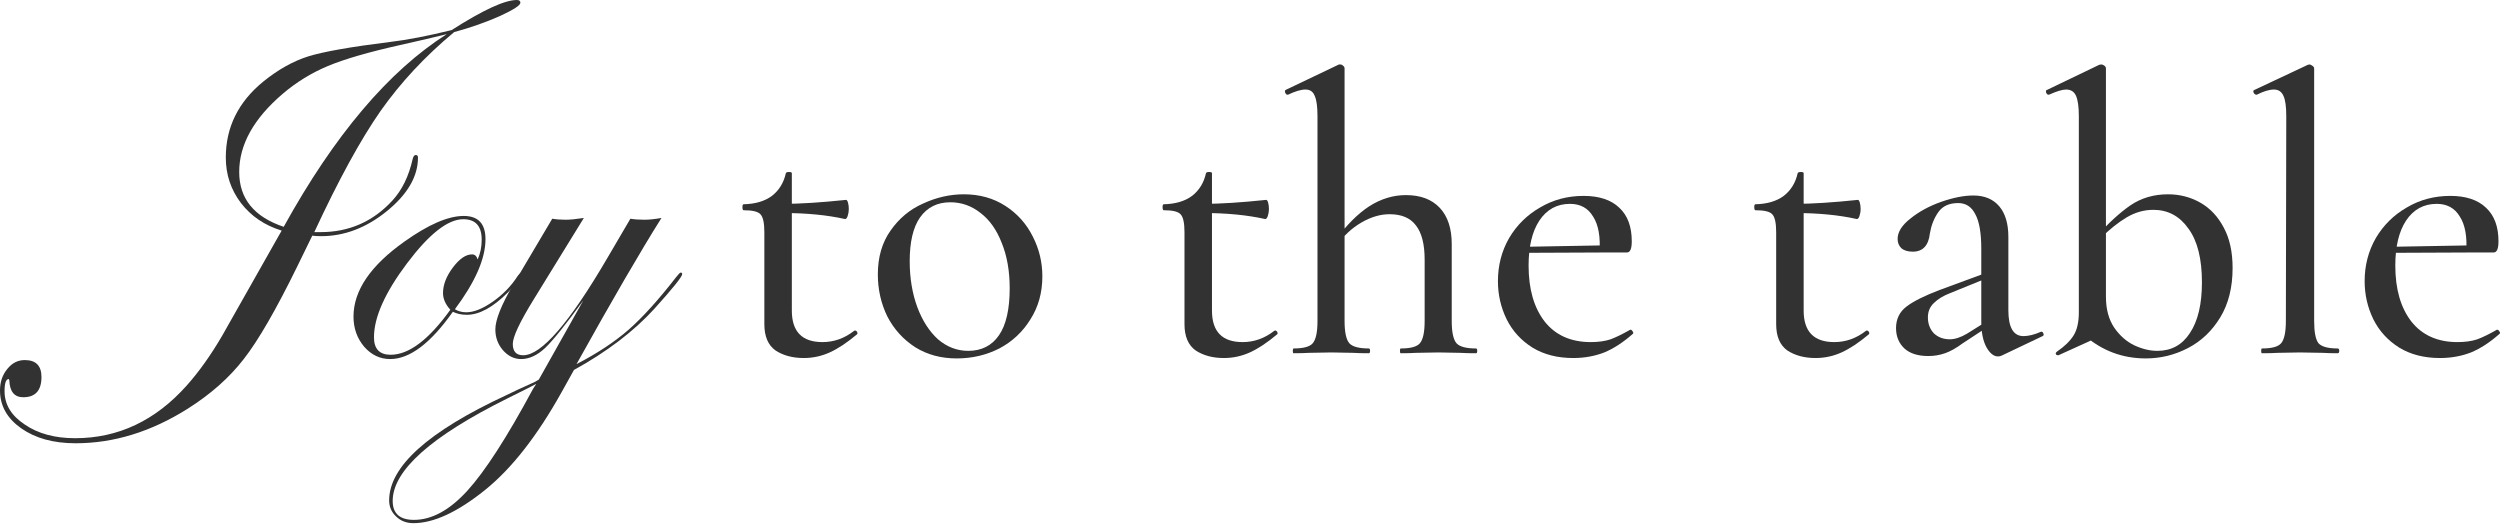 <svg width="252" height="53" viewBox="0 0 252 53" fill="none" xmlns="http://www.w3.org/2000/svg">
<path d="M52.454 0.28C52.454 0.535 51.775 0.977 50.415 1.606C49.005 2.234 47.459 2.778 45.776 3.237C42.854 5.667 40.382 8.318 38.359 11.189C36.354 14.061 34.129 18.131 31.682 23.398H32.319C35.191 23.398 37.603 22.336 39.557 20.212C40.526 19.159 41.206 17.765 41.596 16.032C41.664 15.76 41.766 15.624 41.902 15.624C42.055 15.624 42.132 15.709 42.132 15.879C42.132 17.782 41.087 19.583 38.997 21.282C36.924 22.965 34.715 23.806 32.37 23.806C32.013 23.806 31.716 23.789 31.478 23.755C31.376 23.976 30.866 25.021 29.948 26.89C27.824 31.223 26.032 34.324 24.57 36.193C23.126 38.062 21.248 39.727 18.938 41.189C15.25 43.517 11.478 44.681 7.621 44.681C5.395 44.681 3.568 44.179 2.141 43.177C0.714 42.174 0 40.9 0 39.353C0 38.504 0.246 37.782 0.739 37.187C1.215 36.592 1.801 36.295 2.498 36.295C3.619 36.295 4.18 36.864 4.18 38.003C4.18 39.362 3.568 40.042 2.345 40.042C1.461 40.042 0.994 39.489 0.943 38.385C0.943 38.317 0.926 38.258 0.892 38.206C0.603 38.206 0.459 38.614 0.459 39.43C0.459 40.772 1.138 41.894 2.498 42.794C3.84 43.712 5.531 44.171 7.57 44.171C11.92 44.171 15.675 42.395 18.836 38.844C20.076 37.45 21.265 35.777 22.404 33.823C24.256 30.543 26.117 27.255 27.986 23.959L28.394 23.245C26.677 22.718 25.31 21.792 24.29 20.467C23.271 19.125 22.761 17.595 22.761 15.879C22.761 12.82 24.027 10.263 26.558 8.207C28.054 7.001 29.558 6.16 31.07 5.684C32.599 5.208 35.343 4.724 39.303 4.231C41.036 4.027 43.109 3.628 45.522 3.033C48.682 1.011 50.874 0 52.097 0C52.335 0 52.454 0.093 52.454 0.28ZM45.037 3.441C43.882 3.73 42.319 4.095 40.347 4.537C37.153 5.251 34.723 5.956 33.058 6.652C31.393 7.349 29.872 8.284 28.496 9.456C25.573 11.954 24.112 14.579 24.112 17.332C24.112 20.017 25.607 21.86 28.598 22.863C33.695 13.636 39.175 7.162 45.037 3.441Z" fill="#323232"/>
<path d="M52.684 27.578C52.684 27.85 52.182 28.487 51.18 29.49C49.685 30.985 48.308 31.733 47.051 31.733C46.524 31.733 46.057 31.631 45.649 31.427C43.406 34.604 41.299 36.193 39.328 36.193C38.309 36.193 37.433 35.777 36.703 34.944C35.989 34.094 35.632 33.083 35.632 31.911C35.632 29.294 37.348 26.771 40.781 24.341C43.194 22.625 45.182 21.767 46.745 21.767C48.206 21.767 48.937 22.548 48.937 24.112C48.937 26.066 47.909 28.419 45.853 31.172C46.193 31.376 46.575 31.478 47 31.478C47.764 31.478 48.657 31.121 49.676 30.407C50.696 29.694 51.528 28.835 52.174 27.833C52.361 27.595 52.497 27.476 52.582 27.476C52.65 27.476 52.684 27.51 52.684 27.578ZM48.555 24.163C48.555 22.786 47.934 22.098 46.694 22.098C45.148 22.098 43.262 23.576 41.036 26.533C38.81 29.49 37.697 31.979 37.697 34.001C37.697 35.173 38.258 35.76 39.379 35.76C41.214 35.76 43.219 34.247 45.394 31.223C44.901 30.679 44.655 30.118 44.655 29.541C44.655 28.708 44.986 27.85 45.649 26.966C46.312 26.083 46.957 25.641 47.586 25.641C47.858 25.641 48.045 25.811 48.147 26.151C48.419 25.556 48.555 24.893 48.555 24.163Z" fill="#323232"/>
<path d="M68.767 27.629C68.767 27.884 67.832 29.048 65.963 31.121C63.89 33.398 61.188 35.454 57.858 37.289L56.609 39.532C54.145 43.95 51.571 47.238 48.886 49.396C46.116 51.622 43.712 52.735 41.673 52.735C40.976 52.735 40.398 52.514 39.94 52.072C39.464 51.63 39.226 51.087 39.226 50.441C39.226 47.025 43.16 43.491 51.027 39.838C51.673 39.515 52.641 39.065 53.933 38.487L54.315 38.258L58.801 30.28C57.034 32.71 55.751 34.307 54.952 35.072C54.154 35.819 53.346 36.193 52.531 36.193C51.834 36.193 51.222 35.896 50.696 35.301C50.186 34.706 49.931 34.01 49.931 33.211C49.931 32.242 50.534 30.73 51.741 28.674L55.666 22.047C56.057 22.115 56.507 22.149 57.017 22.149C57.459 22.149 58.07 22.09 58.852 21.971L53.831 30.127C52.403 32.438 51.69 33.95 51.69 34.664C51.69 35.428 52.038 35.811 52.735 35.811C54.57 35.811 57.391 32.557 61.197 26.049L63.542 22.047C63.932 22.115 64.408 22.149 64.969 22.149C65.428 22.149 65.997 22.09 66.677 21.971C64.57 25.318 61.715 30.229 58.113 36.703C60.186 35.632 61.936 34.477 63.363 33.236C64.79 31.979 66.388 30.212 68.155 27.935C68.393 27.629 68.546 27.476 68.614 27.476C68.716 27.476 68.767 27.527 68.767 27.629ZM54.06 38.691C53.788 38.844 52.828 39.328 51.18 40.144C43.449 43.984 39.583 47.433 39.583 50.492C39.583 51.766 40.297 52.403 41.724 52.403C43.525 52.403 45.318 51.426 47.102 49.472C48.886 47.518 51.095 44.094 53.729 39.201C53.729 39.201 53.839 39.031 54.06 38.691Z" fill="#323232"/>
<path d="M81.022 36.089C79.898 36.089 78.947 35.834 78.171 35.326C77.422 34.79 77.047 33.907 77.047 32.676V23.4C77.047 22.463 76.913 21.861 76.645 21.593C76.404 21.326 75.842 21.192 74.959 21.192C74.879 21.192 74.838 21.085 74.838 20.87C74.838 20.683 74.879 20.589 74.959 20.589C76.137 20.563 77.087 20.282 77.81 19.746C78.532 19.184 79.001 18.421 79.215 17.457C79.242 17.377 79.349 17.337 79.536 17.337C79.724 17.337 79.817 17.377 79.817 17.457V31.31C79.817 33.425 80.848 34.483 82.909 34.483C84.06 34.483 85.118 34.108 86.081 33.358C86.108 33.331 86.148 33.318 86.202 33.318C86.282 33.318 86.349 33.372 86.403 33.479C86.456 33.586 86.443 33.666 86.362 33.719C85.372 34.549 84.462 35.152 83.632 35.526C82.802 35.901 81.932 36.089 81.022 36.089ZM85.158 22.075C83.364 21.674 81.29 21.473 78.934 21.473V20.549C80.621 20.549 82.735 20.415 85.278 20.148C85.359 20.148 85.425 20.241 85.479 20.429C85.533 20.616 85.559 20.83 85.559 21.071C85.559 21.312 85.519 21.553 85.439 21.794C85.359 22.008 85.265 22.102 85.158 22.075Z" fill="#323232"/>
<path d="M96.436 36.129C94.857 36.129 93.465 35.754 92.261 35.005C91.056 34.228 90.119 33.197 89.45 31.913C88.807 30.601 88.486 29.182 88.486 27.656C88.486 25.916 88.915 24.444 89.771 23.239C90.628 22.008 91.725 21.098 93.064 20.509C94.402 19.893 95.767 19.585 97.159 19.585C98.739 19.585 100.131 19.974 101.335 20.75C102.54 21.526 103.463 22.557 104.106 23.842C104.748 25.1 105.07 26.438 105.07 27.857C105.07 29.49 104.668 30.936 103.865 32.194C103.089 33.452 102.045 34.429 100.733 35.125C99.421 35.794 97.989 36.129 96.436 36.129ZM97.601 35.366C98.939 35.366 99.97 34.844 100.693 33.8C101.416 32.756 101.777 31.177 101.777 29.062C101.777 27.322 101.509 25.796 100.974 24.484C100.465 23.173 99.756 22.169 98.846 21.473C97.936 20.75 96.918 20.389 95.794 20.389C94.482 20.389 93.465 20.897 92.742 21.914C92.046 22.905 91.698 24.377 91.698 26.331C91.698 28.018 91.953 29.557 92.461 30.949C92.97 32.314 93.666 33.398 94.549 34.201C95.46 34.978 96.477 35.366 97.601 35.366Z" fill="#323232"/>
<path d="M123.371 36.089C122.247 36.089 121.297 35.834 120.52 35.326C119.771 34.79 119.396 33.907 119.396 32.676V23.4C119.396 22.463 119.262 21.861 118.995 21.593C118.754 21.326 118.192 21.192 117.308 21.192C117.228 21.192 117.188 21.085 117.188 20.87C117.188 20.683 117.228 20.589 117.308 20.589C118.486 20.563 119.436 20.282 120.159 19.746C120.882 19.184 121.35 18.421 121.564 17.457C121.591 17.377 121.698 17.337 121.886 17.337C122.073 17.337 122.167 17.377 122.167 17.457V31.31C122.167 33.425 123.197 34.483 125.259 34.483C126.41 34.483 127.467 34.108 128.431 33.358C128.457 33.331 128.498 33.318 128.551 33.318C128.631 33.318 128.698 33.372 128.752 33.479C128.805 33.586 128.792 33.666 128.712 33.719C127.721 34.549 126.811 35.152 125.981 35.526C125.151 35.901 124.281 36.089 123.371 36.089ZM127.507 22.075C125.714 21.674 123.639 21.473 121.283 21.473V20.549C122.97 20.549 125.085 20.415 127.628 20.148C127.708 20.148 127.775 20.241 127.828 20.429C127.882 20.616 127.909 20.83 127.909 21.071C127.909 21.312 127.869 21.553 127.788 21.794C127.708 22.008 127.614 22.102 127.507 22.075Z" fill="#323232"/>
<path d="M130.394 35.607C130.34 35.607 130.313 35.526 130.313 35.366C130.313 35.205 130.34 35.125 130.394 35.125C131.384 35.125 132.027 34.951 132.321 34.603C132.642 34.228 132.803 33.479 132.803 32.354V11.716C132.803 10.752 132.709 10.069 132.522 9.668C132.361 9.239 132.053 9.025 131.598 9.025C131.143 9.025 130.554 9.199 129.832 9.547H129.791C129.684 9.547 129.604 9.48 129.551 9.346C129.497 9.213 129.51 9.119 129.591 9.065L134.971 6.496H135.092C135.199 6.496 135.292 6.536 135.373 6.616C135.48 6.696 135.533 6.79 135.533 6.897V32.354C135.533 33.479 135.694 34.228 136.015 34.603C136.336 34.951 136.992 35.125 137.983 35.125C138.063 35.125 138.103 35.205 138.103 35.366C138.103 35.526 138.063 35.607 137.983 35.607C137.314 35.607 136.792 35.593 136.417 35.567L134.208 35.526L131.92 35.567C131.545 35.593 131.036 35.607 130.394 35.607ZM141.195 35.607C141.142 35.607 141.115 35.526 141.115 35.366C141.115 35.205 141.142 35.125 141.195 35.125C142.186 35.125 142.828 34.951 143.122 34.603C143.444 34.228 143.604 33.479 143.604 32.354V26.171C143.604 24.618 143.31 23.467 142.721 22.718C142.159 21.968 141.275 21.593 140.071 21.593C139.134 21.593 138.184 21.874 137.22 22.436C136.256 22.999 135.453 23.748 134.811 24.685L134.61 24.203C135.734 22.677 136.872 21.54 138.023 20.79C139.201 20.041 140.432 19.666 141.717 19.666C143.189 19.666 144.327 20.094 145.13 20.951C145.933 21.807 146.335 23.025 146.335 24.605V32.354C146.335 33.479 146.495 34.228 146.817 34.603C147.138 34.951 147.794 35.125 148.784 35.125C148.864 35.125 148.905 35.205 148.905 35.366C148.905 35.526 148.864 35.607 148.784 35.607C148.115 35.607 147.593 35.593 147.218 35.567L145.01 35.526L142.721 35.567C142.346 35.593 141.838 35.607 141.195 35.607Z" fill="#323232"/>
<path d="M158.58 36.089C157 36.089 155.635 35.741 154.484 35.045C153.333 34.322 152.463 33.371 151.874 32.194C151.285 30.989 150.991 29.704 150.991 28.339C150.991 26.76 151.365 25.314 152.115 24.002C152.891 22.691 153.935 21.66 155.247 20.911C156.559 20.134 158.017 19.746 159.624 19.746C161.203 19.746 162.408 20.148 163.237 20.951C164.067 21.727 164.482 22.851 164.482 24.324C164.482 25.073 164.322 25.448 164 25.448H161.23C161.337 23.869 161.123 22.664 160.587 21.834C160.079 20.977 159.302 20.549 158.258 20.549C156.947 20.549 155.916 21.111 155.167 22.236C154.444 23.333 154.082 24.846 154.082 26.773C154.082 29.129 154.618 31.003 155.689 32.395C156.786 33.786 158.339 34.483 160.346 34.483C161.123 34.483 161.792 34.389 162.354 34.201C162.916 33.987 163.572 33.666 164.322 33.238H164.362C164.442 33.238 164.509 33.291 164.562 33.398C164.643 33.479 164.656 33.559 164.603 33.639C163.639 34.496 162.675 35.125 161.712 35.526C160.748 35.901 159.704 36.089 158.58 36.089ZM153.119 24.886L162.113 24.725V25.448L153.159 25.488L153.119 24.886Z" fill="#323232"/>
<path d="M183.013 36.089C181.889 36.089 180.939 35.834 180.162 35.326C179.413 34.79 179.038 33.907 179.038 32.676V23.4C179.038 22.463 178.904 21.861 178.637 21.593C178.396 21.326 177.833 21.192 176.95 21.192C176.87 21.192 176.83 21.085 176.83 20.87C176.83 20.683 176.87 20.589 176.95 20.589C178.128 20.563 179.078 20.282 179.801 19.746C180.524 19.184 180.992 18.421 181.206 17.457C181.233 17.377 181.34 17.337 181.528 17.337C181.715 17.337 181.809 17.377 181.809 17.457V31.31C181.809 33.425 182.839 34.483 184.9 34.483C186.052 34.483 187.109 34.108 188.073 33.358C188.099 33.331 188.14 33.318 188.193 33.318C188.273 33.318 188.34 33.372 188.394 33.479C188.447 33.586 188.434 33.666 188.354 33.719C187.363 34.549 186.453 35.152 185.623 35.526C184.793 35.901 183.923 36.089 183.013 36.089ZM187.149 22.075C185.356 21.674 183.281 21.473 180.925 21.473V20.549C182.612 20.549 184.726 20.415 187.27 20.148C187.35 20.148 187.417 20.241 187.47 20.429C187.524 20.616 187.551 20.83 187.551 21.071C187.551 21.312 187.51 21.553 187.43 21.794C187.35 22.008 187.256 22.102 187.149 22.075Z" fill="#323232"/>
<path d="M201.761 35.848C201.653 35.901 201.533 35.928 201.399 35.928C200.971 35.928 200.583 35.62 200.235 35.005C199.887 34.362 199.713 33.505 199.713 32.435V25.087C199.713 23.48 199.512 22.316 199.11 21.593C198.736 20.844 198.16 20.469 197.384 20.469C196.474 20.469 195.804 20.777 195.376 21.392C194.948 22.008 194.667 22.718 194.533 23.521C194.399 24.752 193.824 25.368 192.806 25.368C192.298 25.368 191.91 25.247 191.642 25.006C191.401 24.765 191.28 24.457 191.28 24.083C191.28 23.387 191.709 22.704 192.565 22.035C193.422 21.339 194.453 20.777 195.657 20.349C196.889 19.92 197.973 19.706 198.91 19.706C200.034 19.706 200.904 20.067 201.52 20.79C202.135 21.513 202.443 22.544 202.443 23.882V31.27C202.443 33.01 202.952 33.88 203.969 33.88C204.478 33.88 205.067 33.733 205.736 33.438H205.776C205.883 33.438 205.95 33.505 205.977 33.639C206.03 33.746 206.003 33.827 205.896 33.88L201.761 35.848ZM194.372 35.888C193.328 35.888 192.525 35.633 191.963 35.125C191.401 34.59 191.12 33.907 191.12 33.077C191.12 32.167 191.468 31.444 192.164 30.909C192.86 30.373 193.984 29.811 195.537 29.222L200.114 27.536L200.235 28.058L196.581 29.544C195.885 29.811 195.336 30.146 194.934 30.547C194.533 30.922 194.332 31.404 194.332 31.993C194.332 32.635 194.533 33.171 194.934 33.599C195.363 34.001 195.898 34.201 196.541 34.201C197.049 34.201 197.625 34.014 198.267 33.639L200.636 32.154L200.717 32.716L197.785 34.643C197.17 35.098 196.594 35.419 196.059 35.607C195.523 35.794 194.961 35.888 194.372 35.888Z" fill="#323232"/>
<path d="M216.293 36.129C213.964 36.129 211.916 35.366 210.149 33.84L212.278 29.905C212.278 31.163 212.559 32.207 213.121 33.037C213.683 33.84 214.352 34.429 215.128 34.804C215.932 35.178 216.708 35.366 217.457 35.366C218.876 35.366 219.974 34.764 220.75 33.559C221.553 32.354 221.955 30.654 221.955 28.459C221.955 26.077 221.5 24.27 220.589 23.039C219.706 21.781 218.528 21.151 217.056 21.151C216.119 21.151 215.222 21.406 214.366 21.914C213.509 22.423 212.639 23.119 211.756 24.002L211.434 23.721C212.559 22.463 213.656 21.459 214.727 20.71C215.824 19.96 217.096 19.585 218.542 19.585C219.719 19.585 220.804 19.867 221.794 20.429C222.784 20.991 223.574 21.834 224.163 22.958C224.752 24.056 225.046 25.408 225.046 27.014C225.046 28.968 224.631 30.628 223.802 31.993C222.972 33.358 221.888 34.389 220.549 35.085C219.211 35.781 217.792 36.129 216.293 36.129ZM207.419 35.807C207.312 35.807 207.245 35.754 207.218 35.647C207.218 35.567 207.258 35.5 207.339 35.446C208.115 34.911 208.677 34.362 209.025 33.8C209.373 33.238 209.547 32.461 209.547 31.471V11.716C209.547 10.779 209.453 10.096 209.266 9.668C209.079 9.239 208.744 9.025 208.262 9.025C207.887 9.025 207.312 9.199 206.536 9.547H206.496C206.388 9.547 206.308 9.48 206.255 9.346C206.201 9.186 206.228 9.092 206.335 9.065L211.595 6.536L211.796 6.496C211.903 6.496 212.01 6.536 212.117 6.616C212.224 6.696 212.278 6.79 212.278 6.897V33.639L207.499 35.807H207.419Z" fill="#323232"/>
<path d="M228.006 35.607C227.953 35.607 227.926 35.526 227.926 35.366C227.926 35.205 227.953 35.125 228.006 35.125C228.997 35.125 229.639 34.951 229.934 34.603C230.255 34.228 230.416 33.479 230.416 32.354L230.456 11.716C230.456 10.752 230.362 10.069 230.175 9.668C229.987 9.239 229.666 9.025 229.211 9.025C228.756 9.025 228.18 9.199 227.484 9.547H227.444C227.337 9.547 227.244 9.48 227.163 9.346C227.11 9.186 227.136 9.092 227.244 9.065L232.624 6.536L232.785 6.496C232.865 6.496 232.959 6.536 233.066 6.616C233.2 6.696 233.267 6.79 233.267 6.897V32.354C233.267 33.479 233.414 34.228 233.708 34.603C234.029 34.951 234.672 35.125 235.636 35.125C235.743 35.125 235.796 35.205 235.796 35.366C235.796 35.526 235.743 35.607 235.636 35.607C235.02 35.607 234.525 35.593 234.15 35.567L231.821 35.526L229.572 35.567C229.198 35.593 228.676 35.607 228.006 35.607Z" fill="#323232"/>
<path d="M245.945 36.089C244.365 36.089 243 35.741 241.849 35.045C240.698 34.322 239.828 33.371 239.239 32.194C238.65 30.989 238.356 29.704 238.356 28.339C238.356 26.76 238.73 25.314 239.48 24.002C240.256 22.691 241.3 21.66 242.612 20.911C243.924 20.134 245.383 19.746 246.989 19.746C248.568 19.746 249.773 20.148 250.602 20.951C251.432 21.727 251.847 22.851 251.847 24.324C251.847 25.073 251.687 25.448 251.365 25.448H248.595C248.702 23.869 248.488 22.664 247.952 21.834C247.444 20.977 246.667 20.549 245.623 20.549C244.312 20.549 243.281 21.111 242.532 22.236C241.809 23.333 241.447 24.846 241.447 26.773C241.447 29.129 241.983 31.003 243.054 32.395C244.151 33.786 245.704 34.483 247.711 34.483C248.488 34.483 249.157 34.389 249.719 34.201C250.281 33.987 250.937 33.666 251.687 33.238H251.727C251.807 33.238 251.874 33.291 251.928 33.398C252.008 33.479 252.021 33.559 251.968 33.639C251.004 34.496 250.04 35.125 249.077 35.526C248.113 35.901 247.069 36.089 245.945 36.089ZM240.484 24.886L249.478 24.725V25.448L240.524 25.488L240.484 24.886Z" fill="#323232"/>
</svg>
